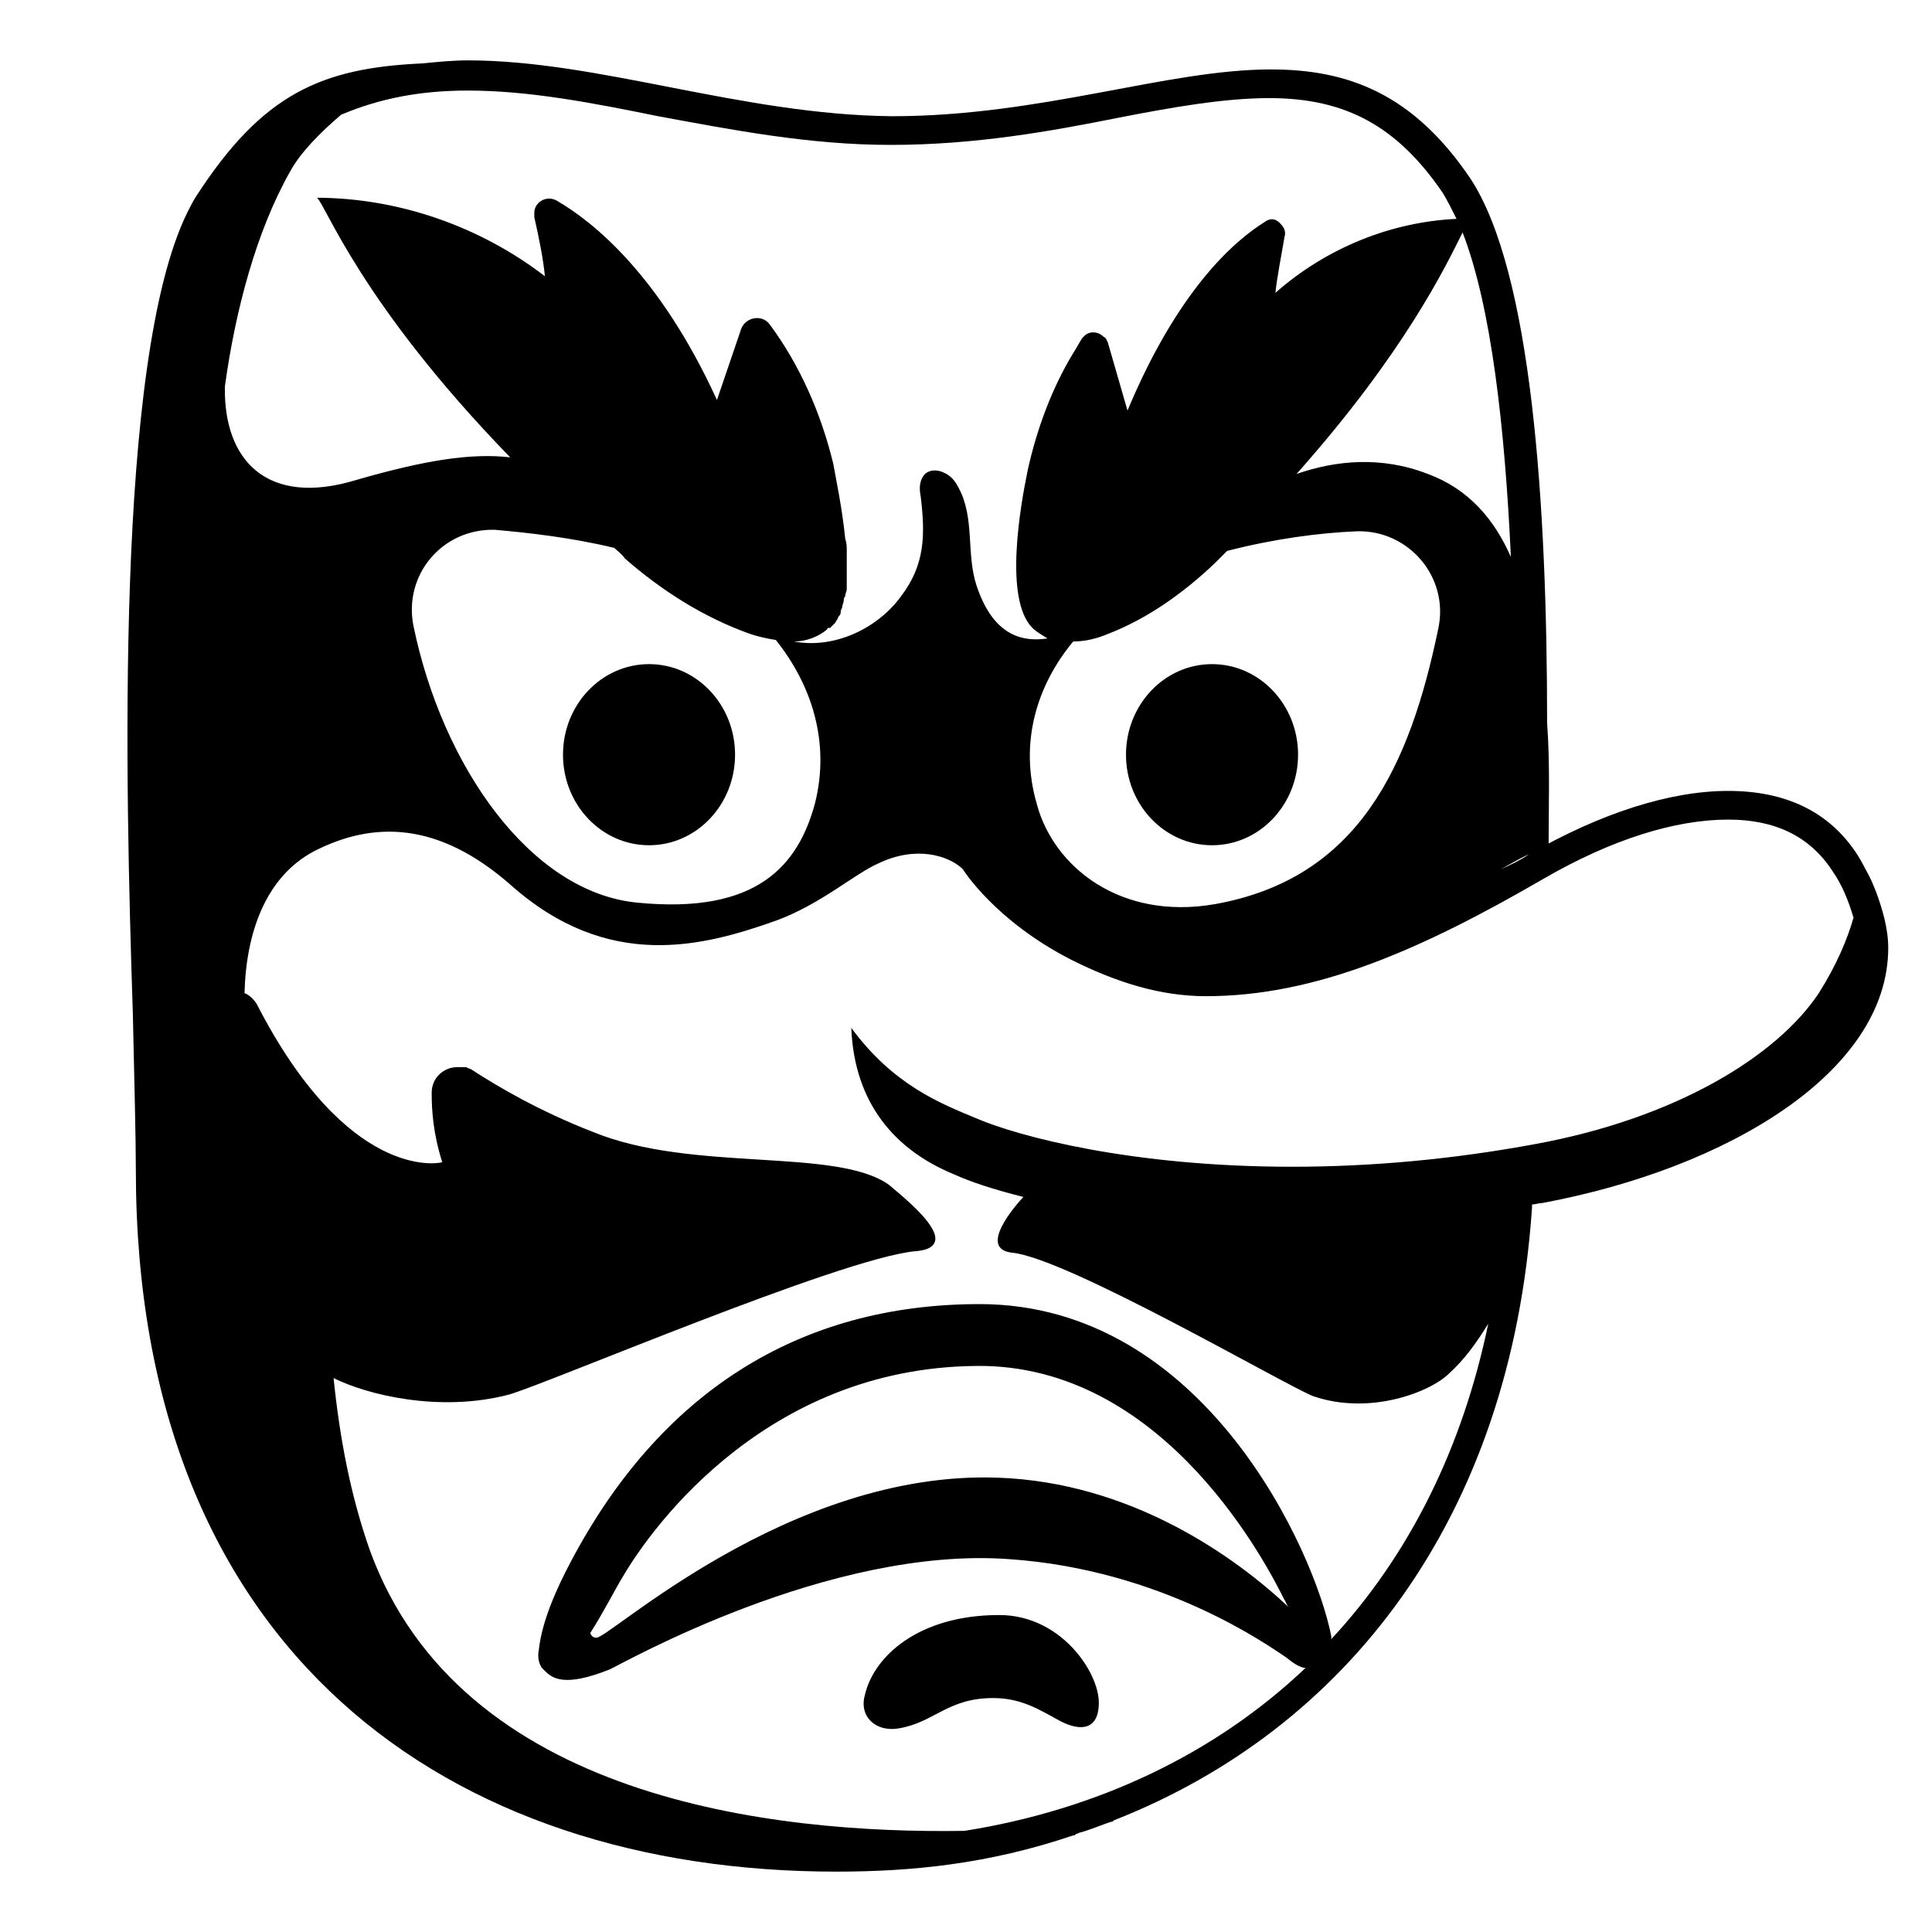 <svg style="enable-background:new 0 0 128 128;" viewBox="0 0 128 128" xmlns="http://www.w3.org/2000/svg" xmlns:xlink="http://www.w3.org/1999/xlink">
  <g>
    <ellipse cx="43" cy="50" rx="5.7" ry="6"/>
    <ellipse cx="80.3" cy="50" rx="5.7" ry="6"/>
    <path d="M59.6,114.5c2.3-0.4,3.2-2,6.2-2c1.9,0,3.1,0.8,4.4,1.5c1.3,0.7,2.6,0.7,2.6-1.2c0-2-2.5-5.8-6.6-5.8 c-5.3,0-8.3,2.7-8.9,5.3C56.9,113.7,58,114.8,59.6,114.5z"/>
    <path d="M125.1,62.8c0-1.3-0.4-2.6-0.8-3.7c0,0,0,0,0,0c-0.2-0.5-0.4-1-0.7-1.5c-0.3-0.6-0.5-0.9-0.5-0.9s0,0,0,0c0,0,0,0,0,0 c-1.9-3-4.9-4.3-8.6-4.3c-3.9,0-8.5,1.5-13.2,4.2c-0.6,0.4-1.2,0.7-1.9,1c0.6-0.3,1.2-0.7,1.9-1c0.4-0.2,0.9-0.5,1.3-0.7 c0-2.5,0.1-5.3-0.1-8c0-14.4-1-29.9-5.1-36.1c-3.8-5.6-8.1-7.2-13.2-7.2c-6.9,0-15.2,3.1-25.1,3.1C49.1,7.6,39.7,4,31,4 c-1,0-2,0.1-3,0.2c-6.7,0.3-10.6,2-15,8.8c0,0,0,0,0,0c0,0,0,0,0,0c-0.2,0.3-0.4,0.7-0.6,1.1c-4.8,9.8-4.1,37.8-3.6,53 C8.9,71.7,9,75.4,9,77.5c0,32,20.8,46.5,46.4,46.5c0,0,0,0,0,0c0,0,0,0,0,0c0,0,0,0,0,0c5,0,10.1-0.5,15.7-2.4c0.1,0,0.1,0,0.2-0.1 c0.1,0,0.2-0.1,0.3-0.1c0.7-0.2,1.4-0.5,2-0.7c0.1,0,0.1,0,0.2-0.1c0,0,0,0,0,0c15.3-6,26.3-19.9,27.7-40.6c0-0.1,0-0.2,0-0.2 c0.2,0,0.5-0.1,0.7-0.1C114.5,77.4,125.1,71,125.1,62.8C125.1,62.8,125.1,62.8,125.1,62.8z M71.1,42.5c0.8,0,1.6-0.2,2.3-0.5 c2.6-1,5-2.7,7.1-4.7c0.3-0.3,0.5-0.5,0.8-0.8c3.1-0.8,6.1-1.2,8.6-1.3c3.4-0.1,6.1,3,5.4,6.4c-1.9,9.2-5.3,16.6-14.8,18.3 c-6.3,1.1-10.7-2.5-11.8-6.6C67.5,49.2,68.7,45.4,71.1,42.5z M94.6,31.4c-3.1-1.2-6.1-0.9-8.7,0c7.2-8.1,9.9-13.8,11-16 c1.9,4.9,2.8,12.9,3.2,21.5C99,34.4,97.3,32.4,94.6,31.4z M19.2,11.4c0.7-1.3,2-2.6,3.4-3.8C25.2,6.5,27.9,6,31,6 c4,0,8.2,0.8,12.6,1.7c4.9,0.9,10,1.9,15.4,1.9c5.6,0,10.6-0.9,15.1-1.8c3.6-0.7,7-1.3,10-1.3c5.1,0,8.5,1.9,11.5,6.3 c0.3,0.5,0.6,1.1,0.9,1.7c-4.3,0.2-8.6,1.9-12,4.9c0.1-1,0.4-2.5,0.6-3.7c0.1-0.3,0-0.6-0.2-0.8c-0.3-0.4-0.7-0.5-1.1-0.2 c-2.1,1.3-5.8,4.6-9.1,12.5l-1.3-4.5c-0.1-0.2-0.1-0.3-0.3-0.4c-0.3-0.3-0.8-0.4-1.2-0.1c-0.1,0.1-0.1,0.1-0.2,0.2 c-0.2,0.3-0.4,0.7-0.6,1c-1.4,2.3-2.4,5-3,7.7c-0.5,2.4-1.6,8.6,0.3,10.5c0.3,0.3,0.7,0.5,1,0.7c-2,0.3-3.7-0.5-4.7-3.5 c-0.7-2.1-0.1-4.5-1.2-6.5c-0.2-0.4-0.5-0.8-1-1c-0.4-0.2-1-0.2-1.3,0.2c-0.3,0.4-0.3,0.9-0.2,1.4c0.3,2.5,0.3,4.5-1.3,6.6 c-1.6,2.2-4.5,3.5-7.1,3c0.8,0,1.6-0.3,2.2-0.8c0,0,0,0,0,0c0,0,0,0,0,0c0,0,0-0.1,0.1-0.1c0,0,0,0,0.1,0c0,0,0.1-0.1,0.1-0.1 c0.1-0.1,0.1-0.1,0.2-0.2c0.1-0.1,0.1-0.2,0.2-0.3c0-0.1,0.1-0.2,0.1-0.2c0.1-0.1,0.1-0.2,0.1-0.3c0-0.1,0.1-0.2,0.1-0.3 c0-0.1,0.1-0.3,0.1-0.4c0-0.1,0-0.2,0.1-0.3c0-0.2,0.1-0.3,0.1-0.5c0-0.1,0-0.2,0-0.2c0-0.2,0-0.4,0-0.5c0-0.1,0-0.1,0-0.2 c0-0.2,0-0.4,0-0.6c0-0.1,0-0.1,0-0.2c0-0.2,0-0.5,0-0.7c0,0,0-0.1,0-0.1c0-0.3,0-0.5-0.1-0.8c0,0,0,0,0,0c-0.2-2-0.6-3.9-0.8-5 c-0.8-3.3-2.2-6.5-4.2-9.2c-0.5-0.7-1.6-0.5-1.9,0.3l0,0c0,0,0,0,0,0l-0.1,0.3l-1.5,4.4c-3.8-8.3-8.2-11.8-10.6-13.2 c-0.7-0.4-1.5,0.1-1.5,0.8c0,0.1,0,0.2,0,0.3c0.3,1.3,0.6,2.8,0.7,3.9c-4.3-3.3-9.7-5.2-15.2-5.2c0,0,0,0,0.1,0c0,0,0,0-0.1,0 c0,0,0,0,0.1,0c0.6,0.5,2.9,7,12.8,17.2c-2.6-0.3-5.7,0.2-10.2,1.5c-5.9,1.8-8.8-1.3-8.7-6.2C15.6,20.5,17,15.3,19.2,11.4z M40.7,36.3c0.2,0.2,0.5,0.4,0.7,0.7c2.4,2.1,5.2,3.9,8.3,5c0.6,0.2,1.1,0.3,1.7,0.4c2.4,3,3.6,6.8,2.6,10.8 c-1.1,4.1-3.8,7.4-11.8,6.6c-7.1-0.7-12.9-9.1-14.8-18.3c-0.7-3.4,1.9-6.5,5.4-6.4C35,35.3,37.8,35.6,40.7,36.3z M120.5,65.8 c-2.8,4.2-9.5,8.3-18.8,10c-5.4,1-10.8,1.5-16.1,1.5c-10.6,0-18.1-2-20.9-3.2c-2.4-1-5.5-2.2-8.3-6c0.2,5,2.9,8.1,6.8,9.7 c1.1,0.5,2.6,1,4.6,1.5c-1.1,1.2-2.8,3.5-0.7,3.7c3.7,0.4,18.1,8.8,19.9,9.5c3.8,1.3,7.8-0.3,9-1.5c1-0.9,1.8-2,2.6-3.3 c-1.7,8.2-5.2,15.3-10.4,20.9c0-0.1,0-0.2,0-0.2c-1.1-5.6-8.4-22-23.3-22c-12,0-21.2,5.9-27.1,17.1c-0.9,1.7-1.9,3.9-2.1,5.8 c-0.1,0.5,0,0.9,0.2,1.2c0,0,0,0,0,0c0,0,0,0,0.1,0.1c0,0,0.1,0.1,0.1,0.1c0.5,0.5,1.3,1.1,4.3-0.1c0.7-0.3,14.5-8.2,26.5-7.3 C77,104,84,109,85.2,109.8c0.5,0.4,0.8,0.6,1.2,0.7c0,0,0.1,0,0.1,0c-6,5.7-13.8,9.4-22.6,10.8c-12.7,0.2-33.4-2.1-39.4-18.6 c-1.3-3.7-2-7.5-2.4-11.4c2.2,1.1,7,2.3,11.6,1.1c2.5-0.7,21.9-9,26.9-9.5c1.5-0.1,1.6-0.8,1.1-1.6c0,0,0,0,0,0 c-0.6-1-2.1-2.2-2.8-2.8c-3.5-2.5-13-0.8-19.6-3.5c-3.6-1.4-6.3-3-8-4.1c-0.1-0.1-0.3-0.1-0.4-0.2c0,0,0,0-0.1,0c0,0-0.1,0-0.1,0 c-0.1,0-0.2,0-0.4,0c0,0,0,0,0,0c0,0,0,0,0,0c-0.9,0-1.7,0.7-1.7,1.7c0,1.2,0.1,2.7,0.7,4.6C29,77.1,23,78.2,17,66.5 c-0.2-0.3-0.5-0.6-0.8-0.7c0.1-4,1.4-7.7,4.6-9.4c3.9-2,8.2-2,13,2.2c6.5,5.8,12.8,4.1,17.6,2.4c3-1.1,5.2-3.1,6.8-3.8 c2.5-1.2,4.6-0.5,5.5,0.3c0,0,0,0,0.1,0.1c0,0,0,0,0,0s2.1,3.4,7.2,6c3,1.5,5.9,2.4,8.9,2.4c7.3,0,14.3-3.1,22.4-7.8 c4.5-2.6,8.7-3.9,12.2-3.9c3.1,0,5.4,1.1,6.9,3.4c0.7,1,1.1,2.1,1.4,3.1C122.4,62.2,121.7,63.9,120.5,65.8z M85.4,106.5 c-3.6-3.4-10.5-8.3-19.3-8.6c-13.9-0.5-25.9,10.8-26.6,10.6c-0.2,0-0.3-0.1-0.4-0.3c0.9-1.4,1.7-3,2.2-3.8c2-3.4,9.8-14.1,24-13.9 C77.4,90.8,84,103.8,85.1,106C85.2,106.1,85.2,106.3,85.4,106.5z"/>
  </g>
</svg>